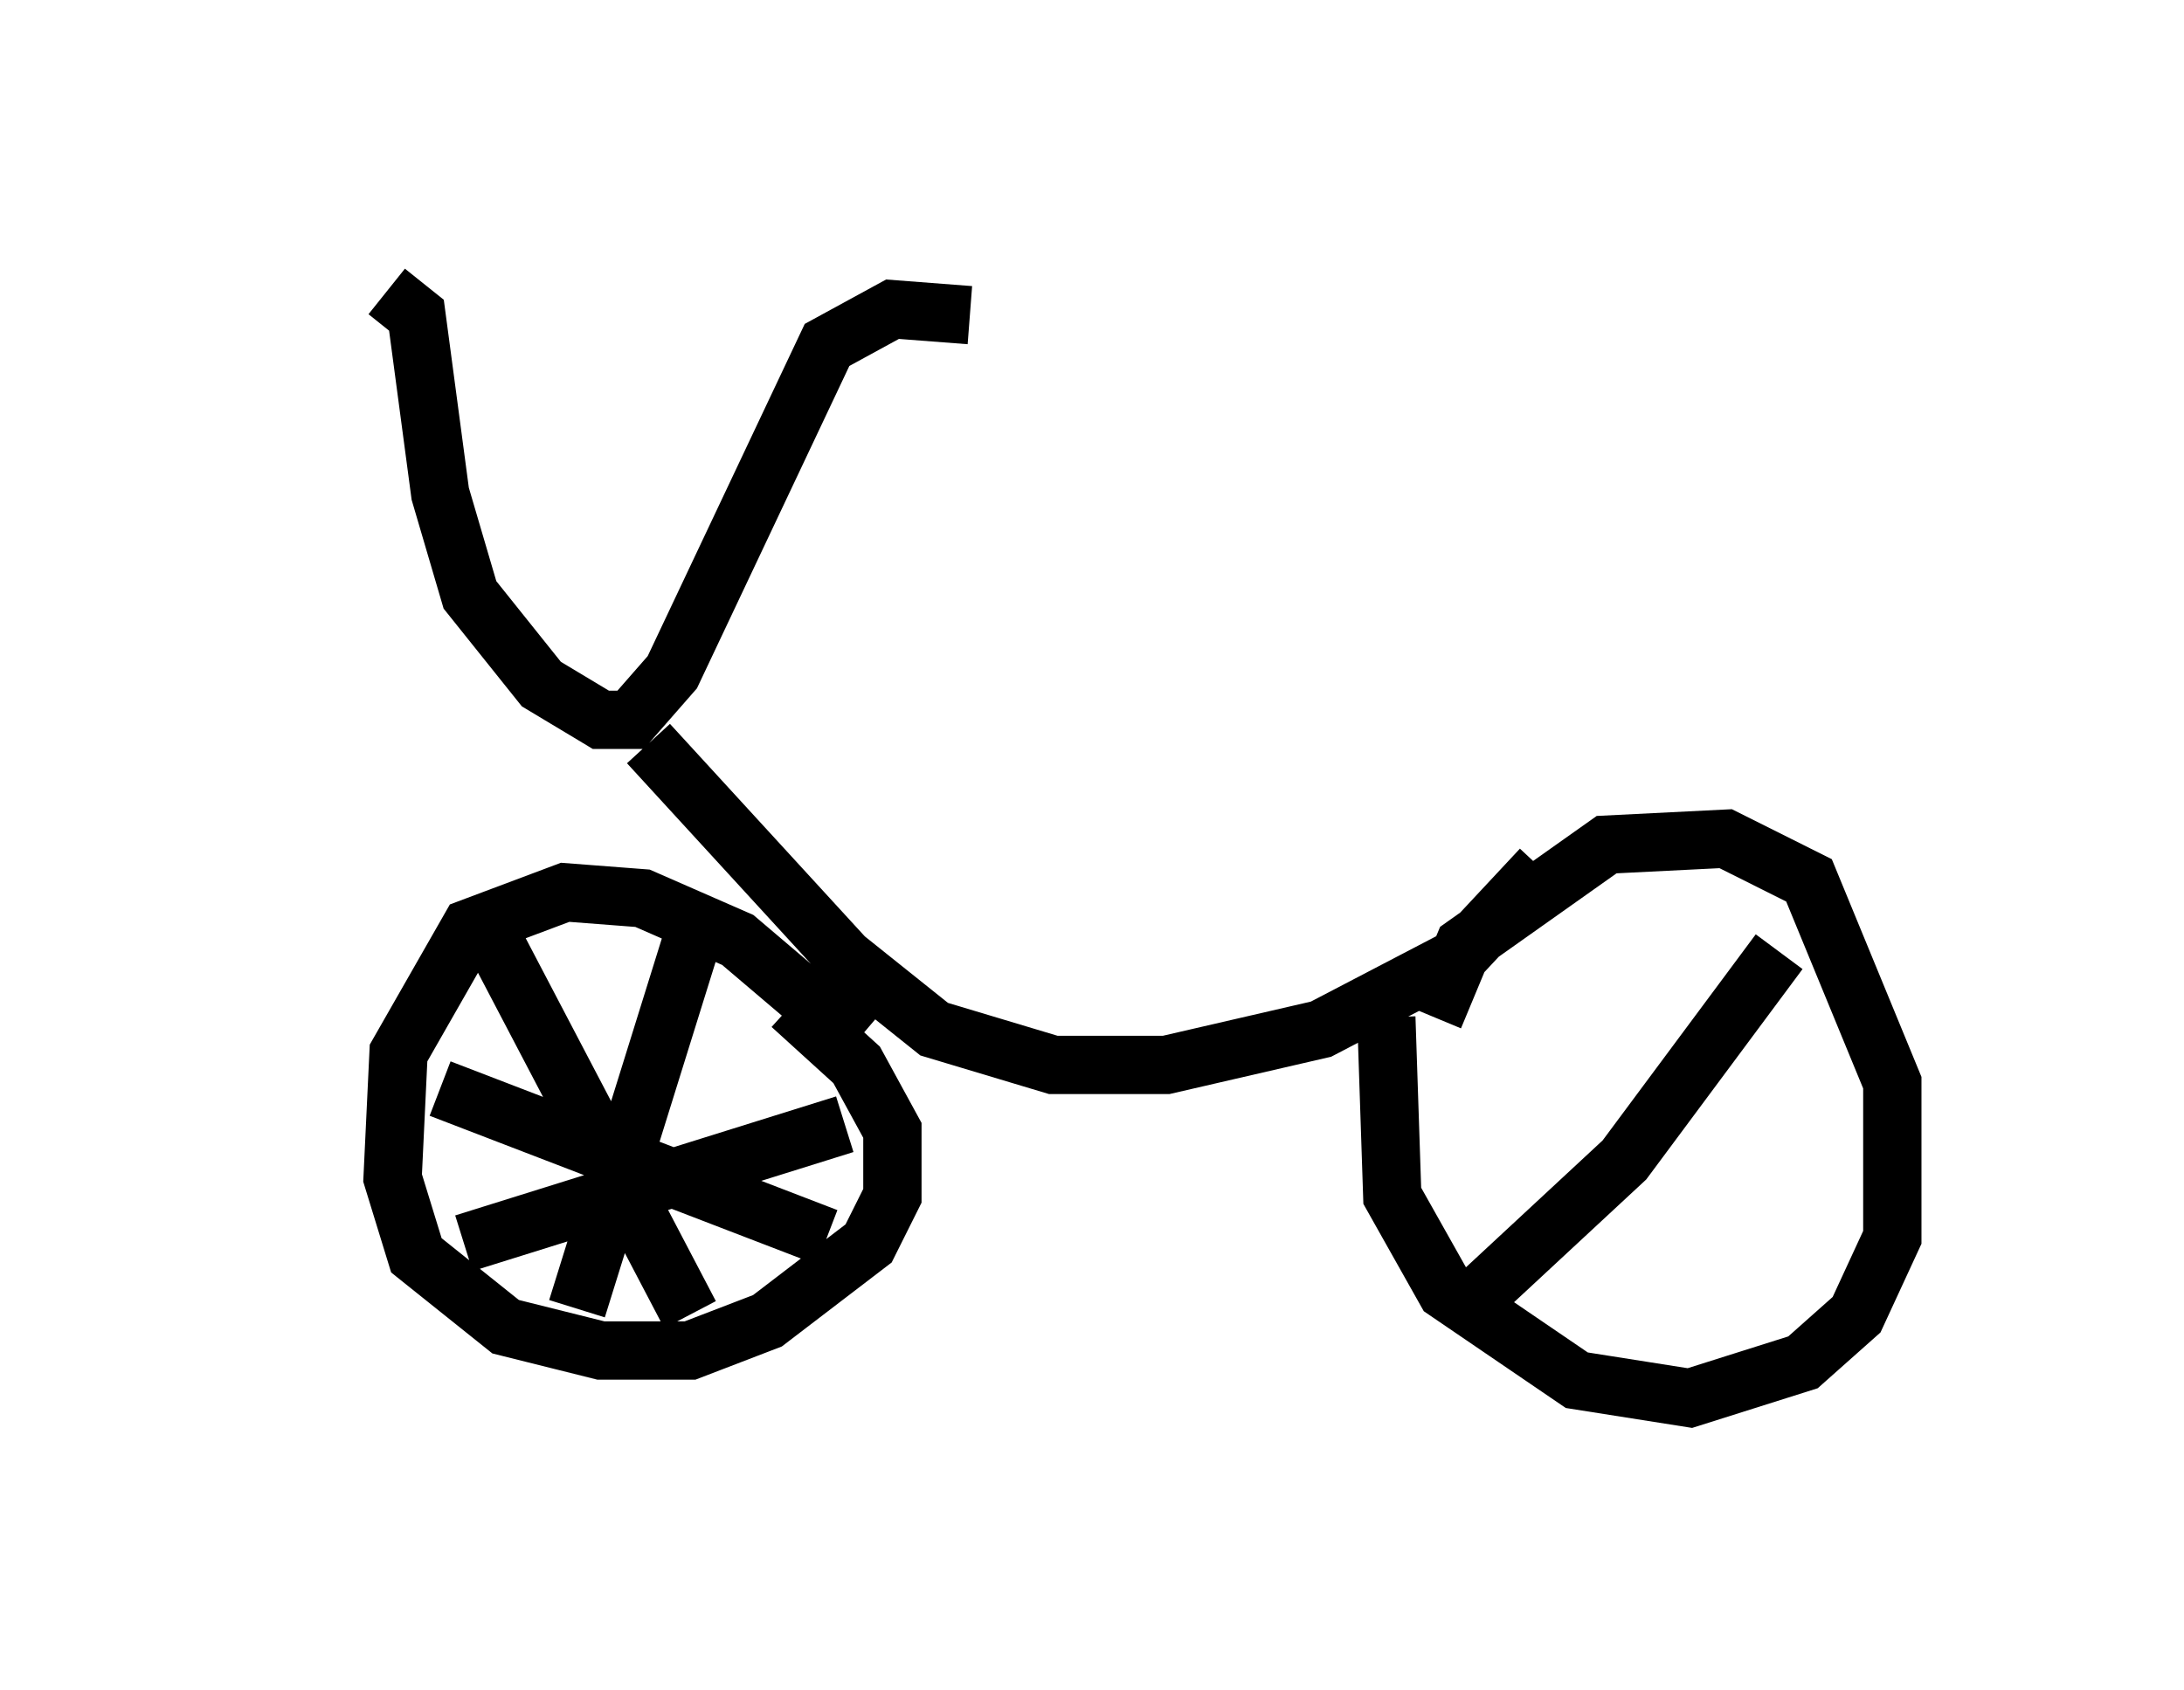 <?xml version="1.0" encoding="utf-8" ?>
<svg baseProfile="full" height="28.988" version="1.1" width="37.461" xmlns="http://www.w3.org/2000/svg" xmlns:ev="http://www.w3.org/2001/xml-events" xmlns:xlink="http://www.w3.org/1999/xlink"><defs /><rect fill="white" height="28.988" width="37.461" x="0" y="0" /><path d="M5, 5.715 m1.633, -0.715 l0.51, 0.408 0.408, 3.063 l0.51, 1.735 1.225, 1.531 l1.021, 0.613 0.51, 0.0 l0.715, -0.817 2.654, -5.615 l1.123, -0.613 1.327, 0.102 m-5.513, 7.35 l3.369, 3.675 1.531, 1.225 l2.042, 0.613 1.94, 0.0 l2.654, -0.613 2.348, -1.225 l1.429, -1.531 m-11.74, 2.96 l-2.042, -1.735 -1.633, -0.715 l-1.327, -0.102 -1.633, 0.613 l-1.225, 2.144 -0.102, 2.144 l0.408, 1.327 1.531, 1.225 l1.633, 0.408 1.531, 0.0 l1.327, -0.51 1.735, -1.327 l0.408, -0.817 0.0, -1.123 l-0.613, -1.123 -1.123, -1.021 m10.208, 0.204 l0.102, 3.063 0.919, 1.633 l2.246, 1.531 1.94, 0.306 l1.94, -0.613 0.919, -0.817 l0.613, -1.327 0.0, -2.654 l-1.429, -3.471 -1.429, -0.715 l-2.042, 0.102 -2.45, 1.735 l-0.51, 1.225 m-12.761, -1.225 l-1.94, 6.227 m-2.348, -3.777 l6.635, 2.552 m0.306, -1.94 l-6.533, 2.042 m0.51, -5.206 l3.369, 6.431 m18.681, -6.227 l-2.654, 3.573 -2.858, 2.654 " fill="none" stroke="black" stroke-width="1" /></svg>